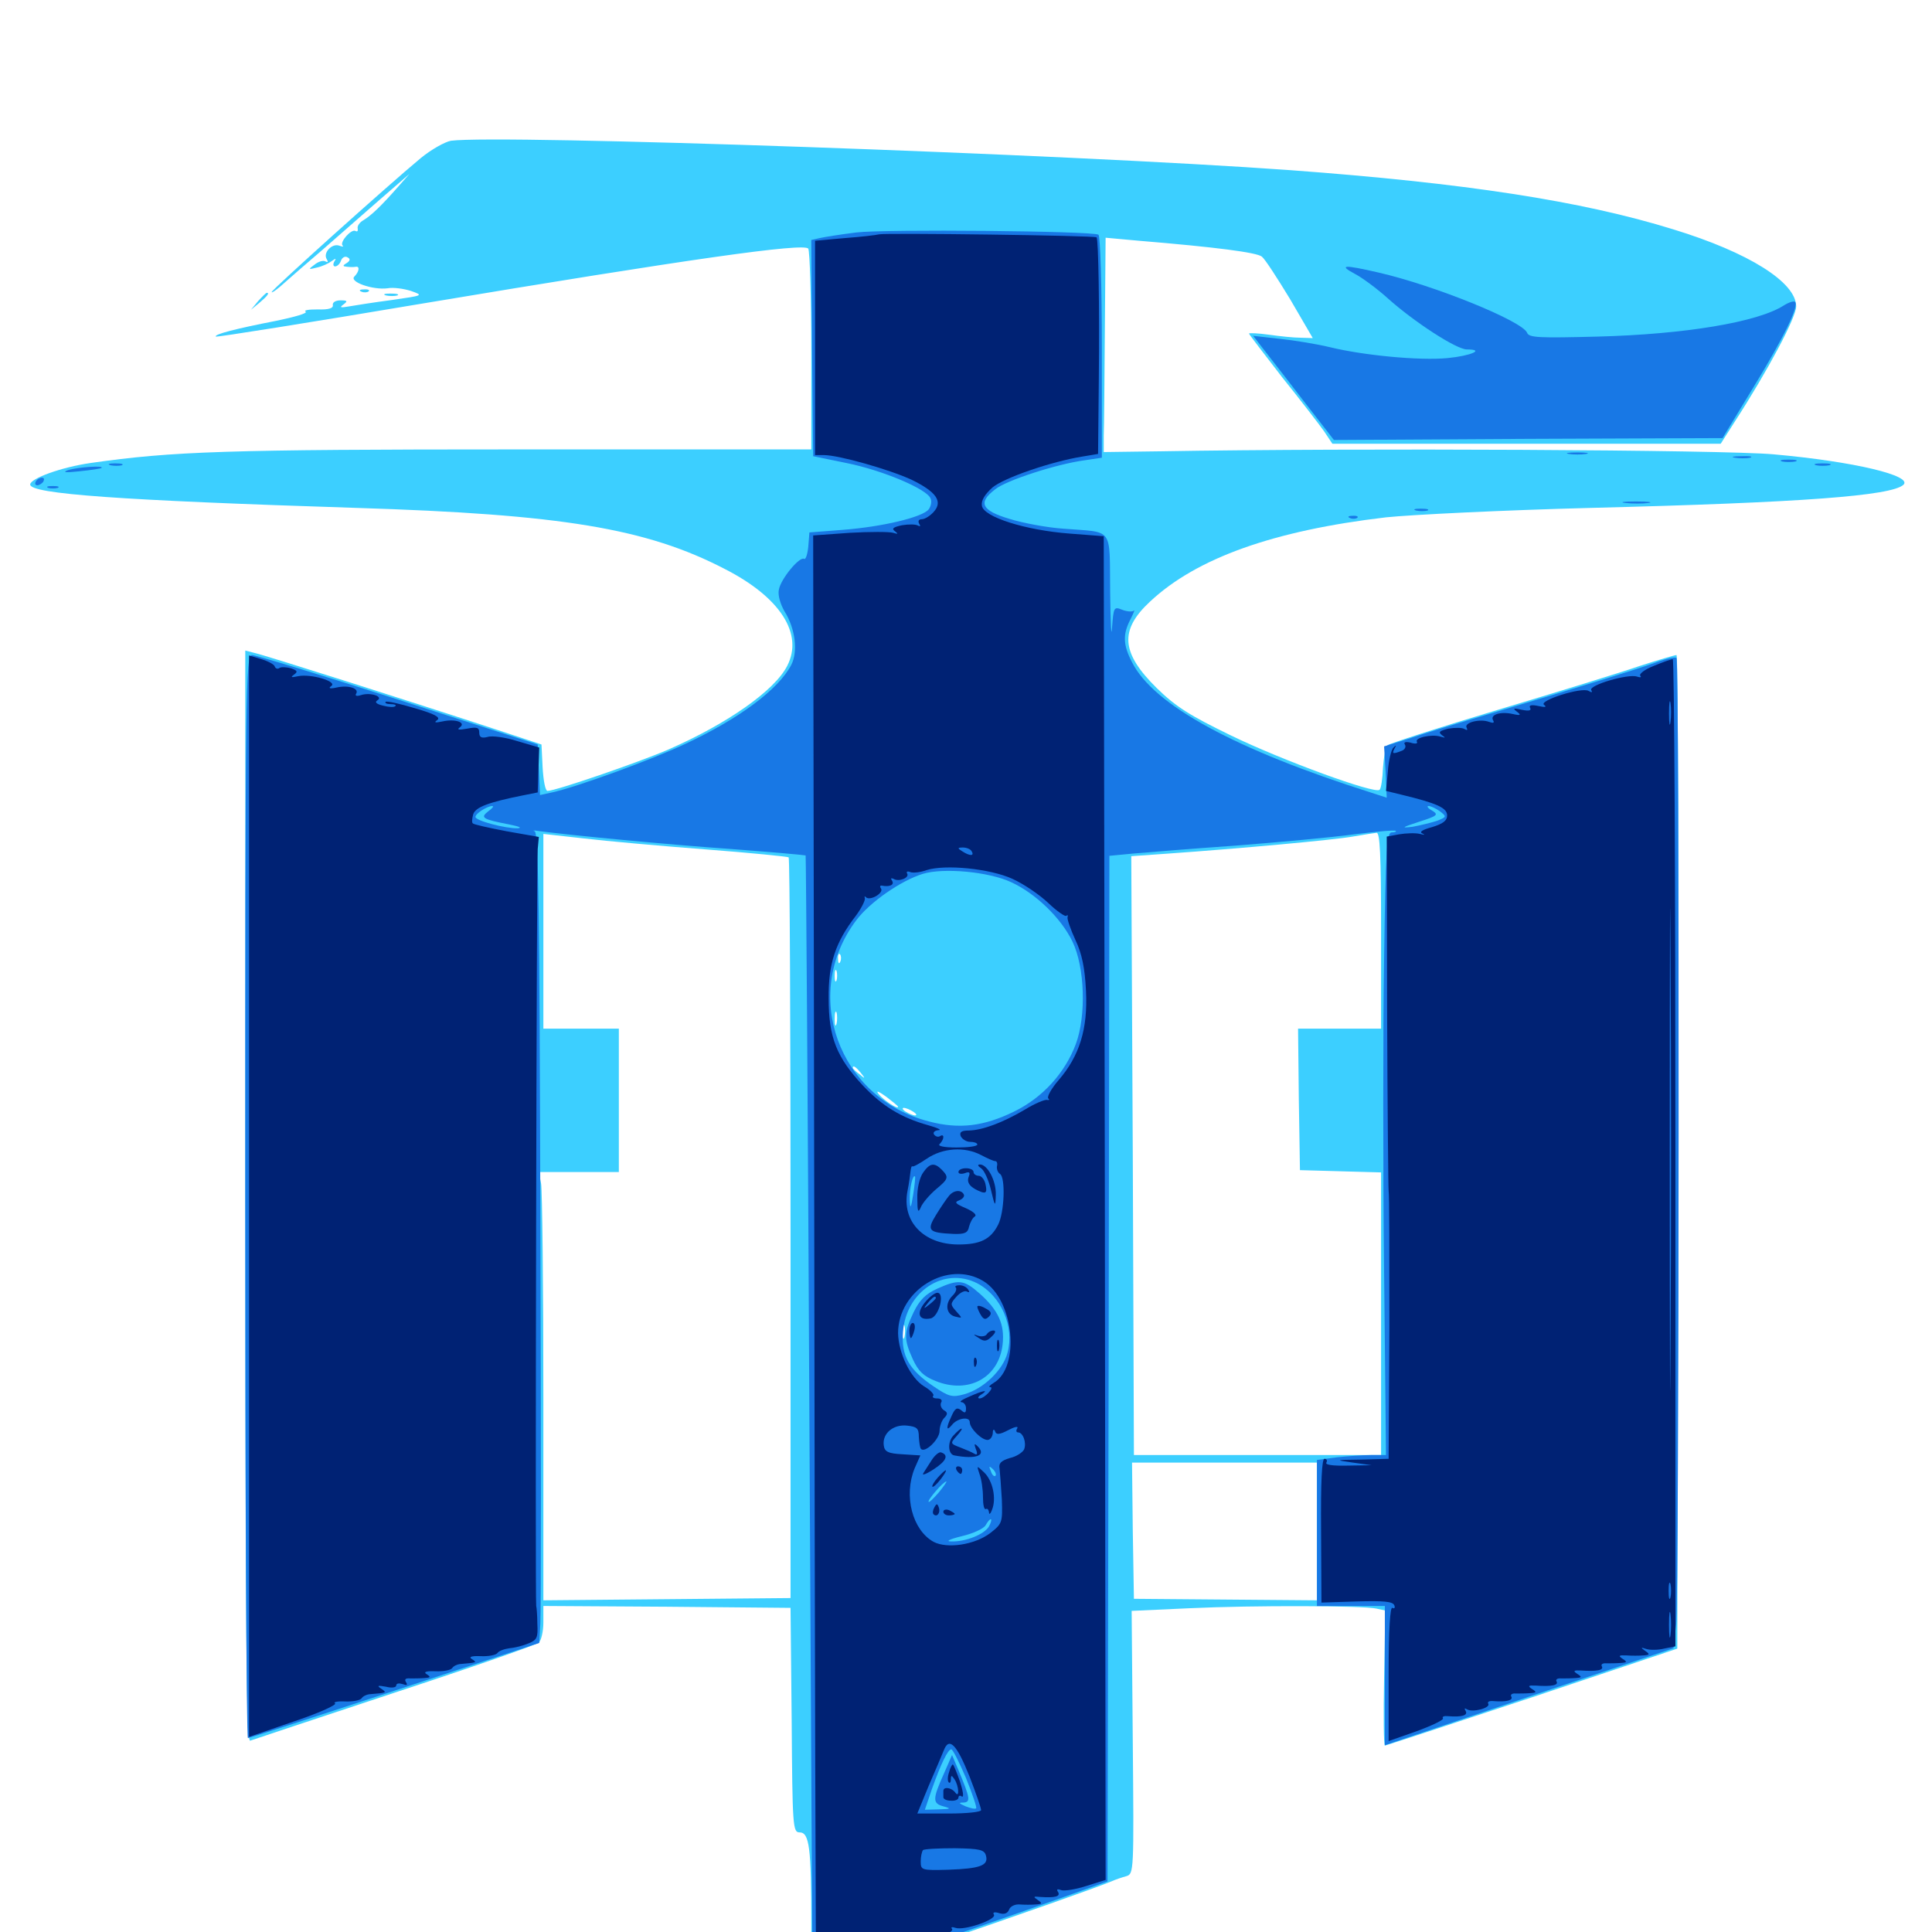 <svg xmlns="http://www.w3.org/2000/svg" viewBox="0 -1000 1000 1000">
	<path fill="#3ccfff" d="M233.398 -927.148C230.273 -926.562 223.242 -922.656 217.773 -918.164C200.586 -903.906 140.625 -850 140.625 -848.828C140.625 -848.242 142.578 -849.609 145.117 -851.758C147.461 -853.906 152.539 -858.203 156.25 -861.523C159.961 -864.648 171.484 -874.609 181.641 -883.594C191.797 -892.578 202.93 -902.148 206.055 -904.883L211.914 -909.961L206.055 -903.32C197.461 -893.555 192.383 -888.672 188.281 -886.133C186.133 -884.961 184.766 -883.008 185.156 -881.641C185.352 -880.469 184.961 -879.883 183.984 -880.469C181.836 -881.641 175.586 -874.609 177.344 -872.852C178.125 -872.266 177.148 -872.266 175.586 -872.852C171.875 -874.219 166.992 -869.141 169.141 -865.82C169.922 -864.453 169.727 -864.062 168.555 -864.648C167.383 -865.43 164.844 -864.648 162.891 -863.086C159.375 -860.547 159.57 -860.352 164.062 -861.523C166.797 -862.109 170.117 -863.672 171.68 -864.844C173.828 -866.406 174.219 -866.406 173.047 -864.648C172.266 -863.281 172.461 -862.109 173.438 -862.109C174.609 -862.109 175.977 -863.477 176.562 -865.234C177.148 -866.797 178.711 -867.578 179.883 -866.797C181.445 -866.016 181.25 -865.039 179.492 -863.867C177.148 -862.5 177.344 -862.109 179.688 -861.914C181.25 -861.719 183.203 -861.719 184.18 -861.914C186.328 -862.305 185.938 -859.375 183.398 -856.836C180.664 -854.102 192.969 -849.805 200.586 -850.781C203.516 -851.367 208.984 -850.586 212.695 -849.414C219.336 -847.07 219.141 -847.07 202.93 -844.727C193.945 -843.555 183.984 -841.992 180.664 -841.406C176.172 -840.625 175.586 -840.82 177.734 -842.383C180.078 -844.141 179.883 -844.531 176.172 -844.531C173.828 -844.531 172.07 -843.555 172.266 -842.188C172.656 -840.43 170.117 -839.648 164.453 -839.844C159.766 -839.844 157.031 -839.453 158.203 -838.672C159.375 -837.891 152.539 -835.938 143.164 -833.984C122.07 -829.883 110.742 -826.953 111.719 -825.781C112.109 -825.391 159.961 -833.008 217.969 -842.773C357.031 -866.016 416.406 -874.414 418.359 -871.289C419.141 -869.922 419.922 -846.094 419.922 -818.164V-767.383H267.188C117.188 -767.383 89.258 -766.406 46.875 -760.352C31.836 -758.203 15.625 -752.344 15.625 -749.219C15.625 -744.336 62.109 -741.016 184.57 -737.109C290.43 -733.789 334.57 -726.562 375.195 -705.469C403.906 -690.82 416.016 -671.875 407.422 -655.273C400.781 -642.383 376.367 -625.391 346.094 -612.109C330.273 -605.273 287.5 -590.625 283.398 -590.625C282.227 -590.625 281.25 -596.094 280.859 -602.734L280.273 -614.648L257.812 -622.07C213.281 -636.719 137.5 -660.742 132.227 -661.914L126.953 -663.281V-380.664C126.953 -155.273 127.539 -98.242 129.492 -99.023C130.664 -99.414 164.453 -110.742 204.102 -123.828C243.945 -136.914 277.539 -148.633 278.906 -149.805C280.078 -150.781 281.25 -155.469 281.25 -160.156V-168.75L345.312 -168.359L409.18 -167.773L409.766 -109.766C410.156 -54.492 410.352 -51.562 413.867 -51.562C418.945 -51.562 419.922 -43.555 419.922 -4.492V27.93L478.125 8.008C532.422 -10.547 566.016 -22.461 575.195 -26.172C577.344 -27.148 580.859 -28.32 583.008 -28.906C586.914 -30.078 586.914 -31.445 586.328 -98.242L585.742 -166.211L615.625 -167.578C649.023 -169.141 705.664 -168.945 712.5 -167.383L716.992 -166.406L716.406 -131.445C716.016 -112.109 716.211 -96.484 716.797 -96.484C717.383 -96.484 751.562 -107.812 792.969 -121.484L868.164 -146.68L868.75 -403.711C868.945 -545.312 868.555 -660.938 867.773 -660.938C866.797 -660.938 858.398 -658.398 848.633 -655.273C839.062 -651.953 806.055 -641.797 775.391 -632.617C744.727 -623.438 718.945 -615.039 718.164 -614.258C717.188 -613.281 716.211 -608.008 715.82 -602.539C715.625 -597.07 714.844 -591.797 714.062 -591.211C711.719 -588.867 663.672 -606.445 637.109 -619.336C615.82 -629.688 608.594 -634.18 598.633 -643.945C580.273 -662.109 579.297 -673.828 595.312 -688.672C619.336 -711.133 659.18 -725.391 717.383 -732.227C730.469 -733.594 778.125 -735.938 823.242 -737.109C932.812 -739.844 978.711 -743.359 985.156 -749.023C990.43 -753.711 959.766 -761.133 917.969 -764.844C892.188 -767.188 702.344 -768.164 600.586 -766.406L571.289 -766.016V-774.414C571.484 -779.102 571.68 -804.102 571.875 -829.883L572.266 -876.953L589.453 -875.391C629.492 -872.07 650.391 -869.336 653.125 -867.188C654.688 -866.016 661.133 -856.055 667.773 -845.117L679.492 -825L673.242 -825.195C669.727 -825.195 662.305 -825.977 656.836 -826.758C651.172 -827.539 646.484 -827.734 646.484 -827.344C646.484 -826.953 654.297 -816.797 663.672 -804.688C673.242 -792.773 683.008 -780.078 685.352 -776.758L689.648 -770.312H790.234H890.625L897.852 -781.641C915.039 -808.203 929.688 -835.742 929.688 -841.406C929.688 -853.906 905.078 -869.336 866.211 -881.25C818.359 -896.094 757.812 -905.273 667.969 -911.914C551.758 -920.312 258.789 -930.469 233.398 -927.148ZM440.039 -880.273C442.383 -880.664 440.43 -881.055 435.547 -881.055C430.664 -881.055 428.711 -880.664 431.25 -880.273C433.594 -879.883 437.5 -879.883 440.039 -880.273ZM424.414 -878.32C425.586 -878.906 424.609 -879.297 421.875 -879.297C419.141 -879.297 418.164 -878.906 419.531 -878.32C420.703 -877.93 423.047 -877.93 424.414 -878.32ZM411.719 -876.367C413.477 -876.953 411.523 -877.344 407.227 -877.148C402.93 -877.148 401.367 -876.758 403.906 -876.367C406.25 -875.977 409.766 -875.977 411.719 -876.367ZM390.039 -874.609C390.82 -875.195 389.648 -875.781 387.5 -875.586C385.352 -875.586 384.766 -875 386.328 -874.414C387.695 -873.828 389.453 -874.023 390.039 -874.609ZM299.414 -860.742C300.586 -861.328 299.219 -861.719 295.898 -861.719C292.773 -861.719 291.602 -861.328 293.555 -860.742C295.312 -860.352 298.047 -860.352 299.414 -860.742ZM287.695 -858.789C288.867 -859.375 287.5 -859.766 284.18 -859.766C281.055 -859.766 279.883 -859.375 281.836 -858.789C283.594 -858.398 286.328 -858.398 287.695 -858.789ZM239.453 -850.781C242.188 -851.367 241.797 -851.758 237.695 -852.734C233.984 -853.32 232.812 -853.125 233.984 -851.953C235.156 -850.781 237.5 -850.391 239.453 -850.781ZM365.234 -560.352C388.281 -558.594 407.617 -556.641 408.203 -556.25C408.789 -555.664 409.18 -469.141 409.18 -363.867V-172.852L345.117 -172.266L281.25 -171.68V-276.367C281.25 -333.984 280.664 -383.984 280.078 -387.305L278.906 -393.359H299.609H320.312V-430.469V-467.578H300.781H281.25V-517.969V-568.359L302.344 -566.016C313.867 -564.648 342.188 -562.109 365.234 -560.352ZM714.844 -518.359V-467.578H693.359H671.875L672.266 -431.055L672.852 -394.336L693.945 -393.75L714.844 -393.164V-320.117V-246.875H650.977H586.914L586.328 -401.953L585.547 -556.836L604.883 -558.203C641.016 -560.742 690.43 -565.234 700.195 -566.992C705.664 -567.969 711.133 -568.75 712.5 -568.945C714.258 -569.141 714.844 -557.812 714.844 -518.359ZM485.742 -546.484C486.523 -547.07 485.352 -547.656 483.203 -547.461C481.055 -547.461 480.469 -546.875 482.031 -546.289C483.398 -545.703 485.156 -545.898 485.742 -546.484ZM510.352 -546.289C511.523 -546.875 510.547 -547.266 507.812 -547.266C505.078 -547.266 504.102 -546.875 505.469 -546.289C506.641 -545.898 508.984 -545.898 510.352 -546.289ZM434.961 -502.344C434.375 -500.781 433.789 -501.367 433.789 -503.516C433.594 -505.664 434.18 -506.836 434.766 -506.055C435.352 -505.469 435.547 -503.711 434.961 -502.344ZM433.008 -492.578C432.422 -491.211 432.031 -492.188 432.031 -494.922C432.031 -497.656 432.422 -498.633 433.008 -497.461C433.398 -496.094 433.398 -493.75 433.008 -492.578ZM433.008 -470.117C432.422 -468.164 432.031 -469.336 432.031 -472.461C432.031 -475.781 432.422 -477.148 433.008 -475.977C433.398 -474.609 433.398 -471.875 433.008 -470.117ZM445.508 -444.727C448.047 -441.602 447.852 -441.406 444.922 -443.945C442.969 -445.312 441.406 -446.875 441.406 -447.266C441.406 -448.828 442.969 -447.852 445.508 -444.727ZM464.844 -427.148C464.844 -425.586 457.422 -430.469 454.883 -433.594C453.125 -435.742 454.492 -435.352 458.594 -432.422C461.914 -429.883 464.844 -427.539 464.844 -427.148ZM472.656 -424.609C474.219 -423.633 474.805 -422.656 473.633 -422.656C472.656 -422.656 470.312 -423.633 468.75 -424.609C467.188 -425.586 466.797 -426.562 467.773 -426.562C468.945 -426.562 471.094 -425.586 472.656 -424.609ZM490.82 -419.336C491.992 -419.922 491.016 -420.312 488.281 -420.312C485.547 -420.312 484.57 -419.922 485.938 -419.336C487.109 -418.945 489.453 -418.945 490.82 -419.336ZM468.164 -308.008C467.578 -306.055 467.188 -307.227 467.188 -310.352C467.188 -313.672 467.578 -315.039 468.164 -313.867C468.555 -312.5 468.555 -309.766 468.164 -308.008ZM681.641 -207.422V-171.68L634.375 -172.07L586.914 -172.461L586.328 -207.617L585.938 -242.969H633.789H681.641ZM187.109 -849.023C185.547 -849.609 186.133 -850.195 188.281 -850.195C190.43 -850.391 191.602 -849.805 190.82 -849.219C190.234 -848.633 188.477 -848.438 187.109 -849.023ZM133.594 -844.141L129.883 -839.648L134.375 -843.359C138.477 -846.875 139.648 -848.438 138.086 -848.438C137.695 -848.438 135.742 -846.484 133.594 -844.141ZM199.805 -847.07C197.852 -847.656 199.023 -848.047 202.148 -848.047C205.469 -848.047 206.836 -847.656 205.664 -847.07C204.297 -846.68 201.562 -846.68 199.805 -847.07Z"/>
	<path fill="#1878e5" d="M443.359 -879.688C435.352 -878.711 426.758 -877.344 424.219 -876.758L419.922 -875.781L420.312 -819.727L420.898 -763.867L438.086 -760.352C456.641 -756.641 479.883 -746.875 481.641 -741.992C482.422 -740.43 481.836 -737.891 480.664 -736.328C477.344 -732.227 456.641 -727.344 436.523 -725.781L418.945 -724.414L418.359 -716.992C417.969 -713.086 416.992 -710.156 416.211 -710.742C413.867 -712.109 404.102 -700.391 403.125 -694.727C402.539 -691.992 403.906 -687.305 406.055 -683.594C411.719 -674.609 413.086 -662.695 409.57 -655.859C402.93 -643.164 382.812 -628.125 354.883 -615.039C337.5 -606.836 298.438 -592.578 285.742 -589.844L279.492 -588.477L278.906 -601.562L278.32 -614.648L206.055 -637.891C166.406 -650.586 132.227 -660.938 130.469 -660.938C127.148 -660.938 126.953 -646.289 126.953 -380.664C126.953 -226.562 127.539 -100.391 128.32 -100.391C129.102 -100.391 163.477 -111.523 204.492 -125L279.102 -149.609L279.688 -159.766C280.078 -165.234 280.078 -259.57 279.688 -369.336C279.297 -525.977 278.711 -568.945 276.758 -569.727C275.586 -570.117 276.172 -570.312 278.32 -569.922C294.141 -567.773 347.266 -562.695 378.516 -560.547C399.219 -558.984 416.602 -557.422 416.992 -557.227C417.188 -556.836 418.164 -425.586 418.945 -265.43C419.727 -105.273 420.508 25.781 420.703 26.172C421.289 26.562 501.758 -0.781 550.781 -18.164L573.242 -26.172L573.828 -291.602L574.219 -557.031L586.523 -558.203C593.164 -558.789 616.992 -560.742 639.453 -562.305C661.914 -564.062 689.648 -566.602 700.977 -568.164C712.305 -569.531 722.07 -570.508 722.461 -569.922C722.852 -569.531 721.875 -569.141 720.312 -569.141C717.773 -569.141 717.188 -560.547 716.406 -503.32C715.82 -466.992 715.82 -394.531 716.406 -342.188L717.383 -246.875H709.766C705.664 -246.875 697.461 -246.289 691.992 -245.703L681.641 -244.336V-206.641V-168.75H699.219H716.797V-132.812V-96.68L791.602 -121.875L866.211 -146.875L867.578 -159.18C869.141 -172.266 869.336 -657.031 867.773 -659.375C867.383 -660.156 862.5 -659.18 856.836 -657.031C846.484 -653.32 824.414 -646.484 771.484 -630.664C754.883 -625.781 735.742 -619.922 728.906 -617.578L716.406 -613.672L717.188 -600.391L717.773 -587.109L709.961 -589.648C639.648 -611.914 597.07 -634.961 585.938 -657.227C581.25 -666.211 581.055 -671.68 585.156 -679.492C586.719 -682.617 587.5 -684.57 586.914 -683.984C586.133 -683.203 583.398 -683.398 580.859 -684.375C576.562 -686.133 576.367 -685.742 575.586 -675C575.195 -668.945 574.805 -677.344 574.609 -693.555C574.219 -727.93 576.758 -724.219 550.195 -726.367C541.797 -726.953 529.297 -729.297 522.461 -731.445C508.008 -735.742 506.055 -739.844 515.039 -746.68C520.703 -751.367 546.875 -759.766 561.133 -761.719L570.312 -763.086V-820.312C570.312 -851.758 569.531 -877.93 568.555 -878.516C565.43 -880.469 458.008 -881.445 443.359 -879.688ZM735.742 -583.594C736.523 -584.18 735.352 -584.766 733.203 -584.57C731.055 -584.57 730.469 -583.984 732.031 -583.398C733.398 -582.812 735.156 -583.008 735.742 -583.594ZM252.734 -580.078C248.438 -576.758 249.609 -575.977 263.672 -573.242C268.555 -572.266 270.508 -571.484 267.969 -571.289C261.719 -571.094 246.094 -575.195 246.094 -577.148C246.094 -578.906 251.953 -582.617 254.688 -582.812C255.859 -582.812 254.883 -581.641 252.734 -580.078ZM745.312 -580.078C748.828 -577.344 748.828 -577.148 743.945 -575.195C741.016 -574.219 735.352 -572.852 731.25 -572.07C725 -571.289 725.391 -571.68 734.375 -574.609C744.141 -577.734 744.727 -578.32 741.211 -580.469C739.062 -581.641 738.281 -582.812 739.453 -582.812C740.43 -582.812 743.164 -581.641 745.312 -580.078ZM523.438 -543.359C536.133 -537.5 549.219 -524.805 555.078 -512.695C561.523 -499.414 562.305 -474.219 556.836 -459.57C551.172 -444.531 539.648 -431.836 524.805 -424.609C509.18 -416.992 496.484 -415.43 480.859 -419.531C433.984 -431.445 414.453 -485.352 443.164 -523.633C450.195 -533.008 466.211 -544.141 477.539 -547.656C488.281 -550.977 511.719 -548.828 523.438 -543.359ZM472.656 -381.641C471.484 -374.414 471.094 -373.828 470.898 -379.102C470.703 -384.766 472.461 -392.383 473.633 -391.016C473.828 -390.625 473.438 -386.523 472.656 -381.641ZM505.859 -335.742C518.164 -329.297 525.195 -313.281 521.484 -299.805C519.141 -290.82 508.984 -281.055 499.023 -278.32C492.773 -276.562 491.016 -277.148 483.203 -282.422C470.508 -291.016 466.406 -298.242 467.383 -310.547C468.945 -331.641 488.672 -344.531 505.859 -335.742ZM515.234 -236.133C514.648 -235.547 513.477 -236.523 512.891 -238.477C511.719 -241.211 511.914 -241.406 513.867 -239.648C515.234 -238.281 515.82 -236.719 515.234 -236.133ZM485.938 -227.539C483.398 -224.609 481.055 -222.266 480.664 -222.656C479.883 -223.438 488.281 -233.203 489.844 -233.203C490.234 -233.203 488.477 -230.664 485.938 -227.539ZM511.914 -209.961C509.57 -205.859 500 -201.953 492.383 -202.148C489.258 -202.148 491.406 -203.32 497.852 -204.883C503.711 -206.25 509.18 -208.789 510.156 -210.547C512.695 -215.039 514.258 -214.453 511.914 -209.961ZM500 -79.688C503.32 -71.484 505.664 -64.453 505.273 -64.062C504.883 -63.477 502.344 -64.062 499.805 -65.039C496.289 -66.602 495.898 -66.992 498.633 -66.992C502.539 -67.188 502.148 -69.336 496.094 -83.789L492.773 -91.602L488.672 -82.227C482.617 -68.75 482.617 -66.602 488.281 -65.039C492.578 -63.867 492.188 -63.672 485.938 -63.477L478.711 -63.281L482.227 -73.633C487.109 -87.305 490.625 -94.531 492.383 -94.531C493.164 -94.531 496.484 -87.891 500 -79.688ZM485.156 -333.008C479.102 -330.273 475.977 -327.148 472.852 -320.703C467.773 -310.156 467.773 -306.836 472.461 -296.484C475.391 -290.234 477.93 -287.695 484.375 -285.156C501.367 -278.32 516.992 -286.914 518.945 -304.102C520.117 -314.453 516.797 -321.875 506.836 -330.664C498.828 -337.695 496.094 -337.891 485.156 -333.008ZM701.367 -858.203C705.078 -856.25 712.5 -850.781 717.969 -845.898C731.836 -833.398 753.906 -819.141 759.18 -819.141C768.945 -819.141 761.328 -815.82 749.219 -814.648C734.766 -813.281 705.859 -816.016 688.281 -820.312C681.836 -821.875 670.117 -823.828 662.5 -824.609L648.633 -826.172L651.953 -821.875C653.711 -819.531 663.281 -807.422 672.852 -794.922L690.43 -772.266L791.016 -772.852L891.602 -773.242L907.617 -799.609C923.438 -825.586 931.25 -841.602 929.102 -843.75C928.516 -844.336 925.977 -843.555 923.438 -841.992C909.961 -833.203 871.875 -826.953 826.953 -825.781C796.68 -825 791.406 -825.195 790.43 -827.734C788.086 -833.789 742.383 -852.344 713.281 -858.984C695.508 -863.086 692.578 -862.891 701.367 -858.203ZM812.109 -765.039C809.57 -765.43 811.523 -765.82 816.406 -765.82C821.289 -765.82 823.242 -765.43 820.898 -765.039C818.359 -764.648 814.453 -764.648 812.109 -765.039ZM898.047 -763.086C895.508 -763.477 897.07 -763.867 901.367 -763.867C905.664 -764.062 907.617 -763.672 905.859 -763.086C903.906 -762.695 900.391 -762.695 898.047 -763.086ZM922.461 -761.133C920.508 -761.719 922.07 -762.109 925.781 -762.109C929.492 -762.109 931.055 -761.719 929.297 -761.133C927.344 -760.742 924.219 -760.742 922.461 -761.133ZM57.227 -759.18C55.273 -759.766 56.445 -760.156 59.57 -760.156C62.891 -760.156 64.258 -759.766 63.086 -759.18C61.719 -758.789 58.984 -758.789 57.227 -759.18ZM940.039 -759.18C938.086 -759.766 939.648 -760.156 943.359 -760.156C947.07 -760.156 948.633 -759.766 946.875 -759.18C944.922 -758.789 941.797 -758.789 940.039 -759.18ZM35.156 -756.641C40.039 -758.203 54.102 -759.18 52.539 -757.812C52.148 -757.422 46.875 -756.641 41.016 -756.055C33.984 -755.273 32.031 -755.469 35.156 -756.641ZM18.555 -750.781C17.969 -749.805 18.164 -748.828 19.336 -748.828C20.312 -748.828 21.875 -749.805 22.461 -750.781C23.047 -751.953 22.852 -752.734 21.68 -752.734C20.703 -752.734 19.141 -751.953 18.555 -750.781ZM25 -747.461C23.633 -748.047 24.609 -748.438 27.344 -748.438C30.078 -748.438 31.055 -748.047 29.883 -747.461C28.516 -747.07 26.172 -747.07 25 -747.461ZM841.406 -739.648C837.891 -740.039 840.234 -740.43 846.68 -740.43C853.125 -740.43 856.055 -740.039 853.125 -739.648C850.195 -739.258 844.922 -739.258 841.406 -739.648ZM733.008 -735.742C731.055 -736.328 732.227 -736.719 735.352 -736.719C738.672 -736.719 740.039 -736.328 738.867 -735.742C737.5 -735.352 734.766 -735.352 733.008 -735.742ZM698.828 -731.836C697.266 -732.422 697.852 -733.008 700 -733.008C702.148 -733.203 703.32 -732.617 702.539 -732.031C701.953 -731.445 700.195 -731.25 698.828 -731.836Z"/>
	<path fill="#002274" d="M455.078 -878.711C453.516 -878.32 445.312 -877.344 437.109 -876.758L421.875 -875.391V-819.922V-764.453H426.367C434.18 -764.453 460.156 -757.031 471.68 -751.758C484.57 -745.508 488.281 -740.43 483.203 -734.961C481.445 -733.008 478.711 -731.25 477.148 -731.25C475.586 -731.25 475 -730.273 475.781 -728.906C476.562 -727.734 476.367 -727.344 475.195 -727.93C474.023 -728.711 470.312 -728.711 466.797 -728.125C462.305 -727.148 461.328 -726.367 463.281 -725C465.039 -723.633 464.844 -723.438 462.305 -724.219C460.352 -724.805 450.195 -724.805 439.844 -724.219L420.898 -722.852L421.484 -349.805C421.68 -144.531 422.266 23.633 422.461 24.023C422.852 24.219 429.297 22.461 436.719 20.117C444.141 17.578 448.828 15.039 447.461 14.648C445.898 14.062 448.047 13.672 451.953 13.672C456.055 13.672 459.766 12.891 460.547 11.719C461.328 10.742 463.086 9.961 464.453 9.766C472.07 9.18 472.852 8.789 471.484 6.641C470.703 5.469 470.898 5.078 472.07 5.664C475 7.422 494.727 0.391 492.773 -1.562C491.992 -2.539 492.773 -2.734 494.531 -2.148C499.023 -0.586 516.016 -6.445 514.453 -8.984C513.672 -10.156 514.648 -10.547 517.188 -9.766C519.727 -8.984 521.484 -9.57 522.266 -11.523C522.852 -13.281 525.391 -14.453 527.734 -14.258C530.273 -14.062 533.984 -14.062 536.133 -14.258C539.453 -14.453 539.648 -14.844 537.109 -16.602C534.766 -18.164 534.766 -18.555 538.086 -18.164C546.094 -17.578 549.023 -18.359 547.656 -20.703C546.68 -22.07 547.266 -22.461 549.219 -21.68C550.977 -21.094 556.836 -22.07 562.305 -23.828L572.266 -26.953L571.875 -374.609L571.289 -722.461L553.516 -723.828C530.664 -725.586 508.984 -732.422 508.203 -738.281C507.812 -741.016 509.766 -744.141 513.672 -747.656C519.727 -752.734 544.336 -761.133 560.156 -763.672L568.359 -765.039L568.75 -804.297C569.141 -840.82 568.555 -876.172 567.578 -877.148C566.797 -878.125 458.008 -879.492 455.078 -878.711ZM507.422 -876.367C515.625 -876.562 508.398 -876.953 491.211 -876.953C474.023 -876.953 467.188 -876.562 476.172 -876.367C485.156 -875.977 499.219 -875.977 507.422 -876.367ZM429.102 -872.656C429.883 -873.242 428.711 -873.828 426.562 -873.633C424.414 -873.633 423.828 -873.047 425.391 -872.461C426.758 -871.875 428.516 -872.07 429.102 -872.656ZM429.102 -720.312C429.883 -720.898 428.711 -721.484 426.562 -721.289C424.414 -721.289 423.828 -720.703 425.391 -720.117C426.758 -719.531 428.516 -719.727 429.102 -720.312ZM502.93 -559.375C504.492 -556.836 501.953 -556.836 498.047 -559.375C495.508 -560.938 495.508 -561.328 498.438 -561.328C500.195 -561.328 502.344 -560.547 502.93 -559.375ZM524.023 -545.117C529.688 -542.578 538.086 -536.914 542.578 -532.617C547.07 -528.32 551.367 -525.391 551.953 -525.977C552.539 -526.562 552.93 -526.367 552.539 -525.195C552.344 -524.219 554.102 -518.945 556.641 -513.477C559.961 -506.445 561.523 -499.219 562.109 -487.109C563.086 -467.383 558.789 -453.516 547.852 -440.82C544.141 -436.523 541.797 -432.227 542.578 -431.445C543.359 -430.859 543.164 -430.469 541.992 -430.664C541.016 -431.055 535.742 -428.906 530.664 -425.781C519.141 -418.945 508.594 -415.039 501.562 -414.844C497.656 -414.844 496.484 -414.062 497.266 -411.914C498.047 -410.352 500.195 -408.984 502.148 -408.984C504.102 -408.984 505.859 -408.398 505.859 -407.617C505.859 -406.641 500.977 -406.055 495.117 -406.055C488.477 -406.055 485.156 -406.836 486.328 -407.812C488.867 -410.352 488.867 -413.477 486.523 -411.914C485.547 -411.328 484.18 -411.719 483.398 -412.891C482.812 -413.867 483.789 -414.844 485.742 -415.039C487.695 -415.039 485.352 -416.211 480.469 -417.578C466.406 -421.484 456.641 -427.539 446.68 -438.086C433.008 -452.734 428.906 -463.086 428.906 -483.203C428.711 -501.172 432.422 -512.305 442.969 -525.977C445.898 -529.883 447.852 -533.984 447.656 -534.961C447.266 -536.133 447.656 -536.328 448.242 -535.547C450.391 -533.594 457.422 -537.695 456.055 -540.039C455.273 -541.016 455.469 -541.797 456.445 -541.602C460.547 -540.82 463.086 -541.992 461.719 -544.141C460.938 -545.312 461.133 -545.703 462.5 -545.117C465.234 -543.359 470.898 -545.703 469.531 -547.852C468.945 -548.828 469.727 -549.219 471.094 -548.633C472.461 -548.047 476.367 -548.438 479.492 -549.609C489.258 -552.734 512.5 -550.391 524.023 -545.117ZM507.812 -402.148C511.133 -400.391 514.258 -399.023 515.039 -399.023C516.016 -399.023 516.406 -397.852 516.016 -396.289C515.82 -394.922 516.406 -393.164 517.578 -392.383C520.508 -390.625 519.922 -372.461 516.602 -366.016C512.695 -358.398 507.227 -355.859 496.094 -355.859C478.125 -355.859 466.602 -367.773 469.727 -383.594C470.508 -387.305 471.094 -391.992 471.289 -393.75C471.484 -395.508 471.875 -396.68 472.266 -396.289C472.656 -395.898 476.172 -397.852 479.883 -400.391C488.086 -405.859 499.219 -406.641 507.812 -402.148ZM508.984 -336.914C524.805 -327.344 528.32 -292.383 514.258 -284.18C512.305 -283.008 511.523 -282.031 512.5 -282.031C515.039 -282.031 509.57 -276.172 507.031 -276.172C505.859 -276.172 506.25 -277.148 507.812 -278.125C512.109 -280.859 509.18 -280.469 501.758 -277.148C498.047 -275.586 496.289 -274.414 497.656 -274.219C498.828 -274.219 500 -272.852 500 -271.094C500 -268.555 499.414 -268.359 497.461 -270.117C495.312 -271.68 494.336 -271.094 492.578 -267.188C489.648 -260.938 489.648 -258.789 492.773 -262.5C495.508 -266.016 501.953 -266.992 501.953 -263.867C501.953 -260.742 508.008 -254.688 511.133 -254.688C512.5 -254.688 513.672 -256.25 513.867 -258.203C513.867 -260.156 514.453 -260.547 515.039 -259.18C515.625 -257.227 517.383 -257.422 521.875 -259.766C525.195 -261.523 527.148 -261.914 526.562 -260.742C525.781 -259.57 525.977 -258.594 526.953 -258.594C529.492 -258.594 531.445 -253.32 530.078 -249.805C529.297 -248.242 526.172 -246.094 522.656 -245.312C518.164 -243.945 516.797 -242.578 517.383 -239.844C517.578 -237.891 518.164 -230.664 518.555 -223.828C518.945 -211.914 518.75 -211.328 512.5 -206.445C504.492 -200.391 490.234 -198.242 483.203 -201.953C472.266 -208.008 467.578 -225.781 473.438 -240.039L476.367 -246.68L467.188 -247.266C459.57 -247.656 457.812 -248.633 457.422 -251.953C456.641 -258.008 462.305 -262.891 469.531 -262.109C474.609 -261.523 475.586 -260.742 475.586 -256.25C475.781 -253.32 476.172 -250.391 476.758 -250C478.906 -247.852 486.328 -255.078 486.328 -259.375C486.328 -261.719 487.5 -264.844 488.672 -266.016C490.625 -267.969 490.625 -268.945 488.477 -270.117C487.109 -271.094 486.523 -272.852 487.109 -274.023C487.891 -275.195 487.109 -276.172 485.156 -276.172C483.203 -276.172 482.422 -276.758 483.008 -277.539C483.789 -278.125 481.641 -280.469 478.32 -282.422C471.289 -286.719 465.039 -299.609 464.844 -309.961C464.844 -332.227 490.625 -348.047 508.984 -336.914ZM501.758 -80.664C505.078 -72.07 507.812 -64.258 507.812 -63.086C507.812 -62.109 500.391 -61.328 491.406 -61.328H474.805L480.664 -75.586C483.984 -83.203 487.5 -91.602 488.477 -93.945C491.211 -101.172 495.117 -97.266 501.758 -80.664ZM510.352 -39.453C511.719 -34.375 507.227 -32.812 490.82 -32.227C476.953 -31.836 476.562 -32.031 476.562 -36.523C476.562 -39.062 477.148 -41.602 477.734 -42.383C478.32 -42.969 485.742 -43.359 494.141 -43.359C507.227 -43.164 509.57 -42.578 510.352 -39.453ZM559.18 -24.805C560.352 -25.391 559.375 -25.781 556.641 -25.781C553.906 -25.781 552.93 -25.391 554.297 -24.805C555.469 -24.414 557.812 -24.414 559.18 -24.805ZM477.734 -392.969C475.977 -390.43 474.609 -384.766 474.805 -379.688C474.805 -373.047 475.195 -371.875 476.562 -375C477.344 -377.148 480.859 -381.25 484.18 -384.18C491.016 -389.844 491.211 -390.625 487.5 -394.531C483.594 -398.438 481.25 -398.047 477.734 -392.969ZM507.812 -395.312C509.375 -394.336 511.719 -389.258 512.891 -384.18C515.039 -375.195 515.234 -375 515.43 -381.641C515.625 -388.867 511.133 -397.266 507.227 -397.266C505.859 -397.266 506.055 -396.484 507.812 -395.312ZM496.094 -393.359C496.094 -392.383 497.656 -392.188 499.414 -392.773C501.758 -393.75 502.344 -393.164 501.367 -390.82C500.195 -387.695 502.344 -385.156 508.008 -383.008C510.352 -382.227 510.938 -383.008 510.156 -386.719C509.766 -389.258 508.008 -391.406 506.641 -391.406C505.078 -391.406 503.906 -392.383 503.906 -393.359C503.906 -394.531 502.148 -395.312 500 -395.312C497.852 -395.312 496.094 -394.531 496.094 -393.359ZM491.211 -381.055C490.039 -379.688 487.109 -375.391 484.57 -371.289C479.492 -363.086 480.469 -361.914 493.555 -361.328C499.414 -361.133 500.977 -361.914 501.562 -365.039C502.148 -367.188 503.32 -369.531 504.492 -370.312C505.859 -371.094 503.906 -372.852 500 -374.609C494.531 -376.953 493.75 -377.734 496.484 -378.711C498.438 -379.492 499.414 -380.859 498.828 -381.836C497.461 -384.375 493.555 -383.984 491.211 -381.055ZM494.727 -333.594C495.312 -332.812 494.727 -331.055 493.164 -329.492C488.867 -325.391 489.648 -319.727 494.336 -318.555C498.242 -317.578 498.242 -317.578 494.922 -321.289C491.797 -324.805 491.797 -325.195 495.117 -328.906C497.07 -331.055 499.414 -332.227 500.586 -331.445C501.758 -330.859 501.953 -331.25 501.172 -332.422C500.391 -333.789 498.438 -334.766 496.68 -334.766C494.922 -334.766 493.945 -334.18 494.727 -333.594ZM478.516 -325.586C474.219 -320.117 475.586 -316.406 481.641 -317.578C485.938 -318.359 489.258 -330.859 485.156 -330.859C483.789 -330.859 480.859 -328.516 478.516 -325.586ZM484.375 -328.125C484.375 -327.734 482.812 -326.172 481.055 -324.805C477.93 -322.266 477.734 -322.461 480.273 -325.586C482.812 -328.711 484.375 -329.688 484.375 -328.125ZM505.859 -323.633C505.859 -322.852 506.836 -320.703 507.812 -319.141C509.18 -316.992 510.156 -316.797 511.914 -318.555C513.477 -320.117 513.086 -321.289 509.961 -322.852C507.617 -324.219 505.859 -324.414 505.859 -323.633ZM470.703 -311.328C470.703 -309.18 471.094 -307.422 471.484 -307.422C471.875 -307.422 472.656 -309.18 473.242 -311.328C473.828 -313.477 473.438 -315.234 472.461 -315.234C471.484 -315.234 470.703 -313.477 470.703 -311.328ZM510.742 -309.375C510.156 -308.398 508.203 -308.008 506.25 -308.594C503.516 -309.57 503.516 -309.375 506.641 -307.422C509.375 -305.469 510.742 -305.664 513.281 -308.203C515.234 -309.961 515.625 -311.328 514.258 -311.328C512.891 -311.328 511.523 -310.547 510.742 -309.375ZM516.016 -303.516C516.016 -300.781 516.406 -299.805 516.992 -301.172C517.383 -302.344 517.383 -304.688 516.992 -306.055C516.406 -307.227 516.016 -306.25 516.016 -303.516ZM504.102 -294.531C504.102 -292.383 504.688 -291.797 505.273 -293.359C505.859 -294.727 505.664 -296.484 505.078 -297.07C504.492 -297.852 503.906 -296.68 504.102 -294.531ZM493.359 -256.836C490.43 -253.711 490.625 -247.266 493.945 -246.68C505.273 -244.531 510.742 -246.68 506.055 -251.367C504.297 -253.125 504.102 -252.734 505.078 -250C506.055 -247.656 505.859 -246.68 504.492 -247.461C503.32 -248.242 500 -249.609 497.07 -250.781C491.797 -252.734 491.797 -252.93 495.117 -256.641C497.07 -258.789 498.242 -260.547 497.656 -260.547C497.07 -260.547 495.312 -258.984 493.359 -256.836ZM482.422 -244.531C480.859 -241.992 478.711 -238.867 477.93 -237.5C476.953 -236.133 479.297 -236.914 483.203 -239.453C489.844 -243.75 491.211 -246.875 487.109 -248.242C486.133 -248.633 483.984 -246.875 482.422 -244.531ZM495.117 -239.062C495.703 -238.086 496.68 -237.109 497.266 -237.109C497.656 -237.109 498.047 -238.086 498.047 -239.062C498.047 -240.234 497.07 -241.016 495.898 -241.016C494.922 -241.016 494.531 -240.234 495.117 -239.062ZM507.031 -236.914C508.008 -234.375 508.789 -229.102 508.789 -225C508.789 -221.094 509.375 -218.359 510.352 -218.945C511.133 -219.336 511.719 -218.555 511.914 -217.188C511.914 -215.82 512.695 -216.406 513.477 -218.555C515.82 -224.414 513.867 -233.594 509.375 -237.891C505.469 -241.602 505.469 -241.602 507.031 -236.914ZM485.352 -235.156C483.398 -233.008 482.227 -230.859 482.617 -230.469C483.008 -230.078 484.961 -231.836 486.914 -234.375C491.211 -240.039 490.234 -240.625 485.352 -235.156ZM483.594 -219.727C482.812 -218.359 482.617 -216.797 483.203 -216.211C484.961 -214.453 486.914 -216.992 485.938 -219.727C485.156 -221.875 484.766 -221.875 483.594 -219.727ZM488.281 -217.578C488.281 -218.555 489.648 -218.945 491.211 -218.359C492.773 -217.578 494.141 -216.797 494.141 -216.406C494.141 -216.016 492.773 -215.625 491.211 -215.625C489.648 -215.625 488.281 -216.406 488.281 -217.578ZM491.211 -82.617C490.43 -80.469 490.43 -78.125 491.016 -77.539C491.602 -76.758 492.188 -77.539 492.188 -79.102C492.188 -81.25 492.578 -81.25 494.141 -78.906C496.289 -75.586 496.68 -69.141 494.531 -72.07C492.578 -74.805 488.281 -75.391 488.281 -73.047V-69.727C488.281 -68.75 490.039 -67.969 492.188 -67.969C494.336 -67.773 496.094 -68.555 496.094 -69.531C496.094 -70.508 496.875 -70.898 497.852 -70.117C499.023 -69.531 498.438 -73.047 496.875 -77.93C495.117 -82.812 493.555 -86.719 493.164 -86.719C492.773 -86.719 491.797 -84.961 491.211 -82.617ZM128.906 -380.859V-100.977L152.148 -108.984C165.039 -113.281 174.414 -117.578 173.438 -118.359C172.266 -118.945 174.609 -119.531 178.516 -119.336C182.617 -119.141 186.328 -119.922 187.109 -120.898C187.891 -122.07 189.648 -122.852 191.016 -123.047C200.391 -123.828 200.391 -123.828 197.266 -125.977C194.922 -127.539 195.508 -127.734 199.805 -126.953C202.734 -126.172 205.078 -126.562 205.078 -127.539C205.078 -128.711 206.445 -128.906 208.398 -128.32C210.547 -127.539 211.133 -127.734 210.156 -129.297C209.18 -130.859 209.961 -131.445 212.305 -131.25C214.258 -131.25 217.578 -131.25 219.727 -131.445C222.852 -131.641 223.047 -132.031 220.898 -133.398C218.945 -134.57 220.508 -135.156 225.391 -134.961C229.492 -134.766 233.203 -135.547 233.984 -136.523C234.766 -137.695 236.523 -138.477 237.891 -138.672C246.875 -139.453 247.07 -139.453 244.336 -141.211C242.383 -142.383 243.945 -142.969 248.828 -142.773C252.93 -142.578 256.641 -143.359 257.422 -144.336C258.203 -145.508 260.938 -146.484 263.672 -146.875C266.406 -147.07 270.898 -148.242 273.633 -149.414C277.93 -151.172 278.516 -152.344 278.125 -159.57C278.125 -164.062 277.734 -168.164 277.539 -168.75C276.953 -170.703 277.734 -554.688 278.32 -560.547L278.906 -566.797L262.305 -569.727C253.125 -571.484 245.117 -573.242 244.727 -573.828C244.141 -574.219 244.336 -576.367 244.922 -578.516C246.094 -582.227 252.93 -584.766 270.508 -588.281L278.32 -589.844L278.711 -601.562L279.102 -613.086L267.773 -616.406C261.719 -618.359 254.688 -619.336 252.344 -618.555C249.219 -617.773 248.047 -618.359 248.047 -620.898C248.047 -623.438 246.875 -623.828 241.797 -622.852C237.5 -622.07 236.328 -622.266 237.891 -623.438C241.602 -625.977 235.742 -628.125 228.906 -626.562C225.195 -625.781 224.414 -625.977 226.367 -627.344C228.125 -628.711 225 -630.469 214.844 -633.398C207.031 -635.742 200.195 -637.305 199.609 -636.719C199.023 -636.133 200.195 -635.547 202.148 -635.547C204.102 -635.547 205.273 -635.156 204.688 -634.57C204.102 -633.789 201.172 -633.984 198.242 -634.766C194.922 -635.547 193.75 -636.523 195.312 -637.5C198.633 -639.453 191.797 -641.797 186.914 -640.234C184.57 -639.453 183.594 -639.844 184.375 -641.016C185.938 -643.75 180.273 -645.508 174.219 -644.141C170.703 -643.359 169.727 -643.75 171.484 -644.922C174.805 -647.266 160.938 -651.367 154.297 -650C150.781 -649.219 150.195 -649.414 152.148 -650.781C154.297 -652.344 153.906 -652.93 150.586 -654.102C148.438 -654.688 145.703 -654.883 144.727 -654.297C143.75 -653.516 142.578 -653.906 142.188 -655.078C141.992 -656.055 138.672 -657.812 135.352 -658.789L128.906 -660.742ZM855.859 -655.273C851.367 -653.516 848.242 -651.172 849.023 -650.195C849.805 -649.414 849.023 -649.219 847.266 -649.805C842.773 -651.367 822.07 -645.312 823.633 -642.773C824.414 -641.602 823.828 -641.406 822.266 -642.383C818.75 -644.531 796.094 -637.305 799.219 -635.156C800.781 -633.984 799.805 -633.789 796.289 -634.57C792.578 -635.352 791.211 -634.961 791.992 -633.594C792.773 -632.227 791.406 -631.836 787.695 -632.617C783.398 -633.594 782.812 -633.398 785.156 -631.641C787.5 -629.883 787.109 -629.492 782.812 -630.469C776.562 -631.836 771.094 -630.078 772.852 -627.148C773.633 -625.781 772.852 -625.586 770.703 -626.367C766.016 -628.125 757.422 -625.977 759.18 -623.242C759.766 -622.07 759.375 -621.875 758.008 -622.656C756.836 -623.438 753.125 -623.438 749.609 -622.852C745.117 -621.68 744.336 -621.094 746.289 -619.531C748.438 -617.969 748.242 -617.969 745.508 -618.75C741.016 -620.117 732.031 -618.164 733.398 -616.016C733.984 -615.039 732.422 -614.844 730.078 -615.625C727.539 -616.211 726.367 -615.82 727.148 -614.648C727.93 -613.477 727.148 -611.914 725.391 -611.328C720.898 -609.57 720.312 -609.766 721.875 -612.695C722.852 -614.258 722.656 -614.453 721.289 -613.086C720.117 -612.109 718.75 -606.445 718.359 -600.781L717.383 -590.625L725.391 -588.672C743.945 -584.18 749.023 -581.836 749.023 -577.93C749.023 -575.195 746.875 -573.633 741.211 -571.875C736.133 -570.508 734.375 -569.336 736.328 -568.555C737.891 -567.773 737.305 -567.773 734.961 -568.359C732.617 -568.945 727.734 -568.75 724.219 -568.164L717.773 -566.992L717.969 -476.758C718.164 -427.148 718.555 -385.156 718.75 -383.594C719.141 -382.031 719.141 -350.195 719.141 -312.891L718.75 -244.922L704.688 -244.531C690.82 -244.336 690.625 -244.336 700.195 -242.969L709.961 -241.602L697.656 -241.406C689.844 -241.211 685.742 -241.797 686.523 -242.969C687.109 -243.945 686.719 -244.922 685.547 -244.922C684.18 -244.922 683.594 -233.008 683.789 -207.617L683.984 -170.508L702.344 -171.094C716.016 -171.484 720.898 -171.094 721.68 -169.141C722.266 -167.773 721.68 -167.188 720.703 -167.773C719.531 -168.555 718.75 -156.445 718.75 -133.789V-98.828L733.203 -103.906C741.211 -106.836 747.266 -109.766 746.875 -110.547C746.289 -111.523 747.461 -111.914 749.414 -111.719C756.641 -111.133 759.961 -112.109 758.594 -114.453C757.812 -115.82 758.008 -116.016 759.375 -115.234C762.305 -113.477 771.68 -116.016 770.312 -118.164C769.727 -119.141 770.898 -119.727 772.852 -119.531C779.688 -118.945 783.398 -119.922 782.227 -121.875C781.641 -122.852 782.617 -123.633 784.57 -123.438C786.523 -123.438 789.844 -123.438 791.992 -123.633C795.312 -123.828 795.508 -124.219 792.969 -125.781C790.625 -127.344 791.016 -127.734 794.922 -127.539C803.125 -126.953 806.836 -127.734 805.664 -129.688C805.078 -130.664 806.055 -131.445 808.008 -131.25C809.961 -131.25 813.281 -131.25 815.43 -131.445C818.75 -131.641 818.945 -132.031 816.406 -133.594C814.062 -135.156 814.453 -135.547 818.359 -135.352C826.562 -134.766 830.273 -135.547 829.102 -137.5C828.516 -138.477 829.492 -139.258 831.445 -139.062C833.398 -139.062 836.719 -139.062 838.867 -139.258C842.188 -139.453 842.383 -139.844 839.844 -141.406C837.5 -142.969 837.891 -143.359 841.797 -143.164C844.531 -142.969 848.438 -142.969 850.586 -143.164C853.906 -143.359 854.102 -143.75 851.562 -145.508C849.023 -147.266 849.219 -147.461 852.148 -146.484C853.906 -145.898 858.203 -145.898 861.328 -146.68L867.188 -147.852V-403.32C867.188 -543.945 866.602 -658.984 865.82 -658.789C864.844 -658.789 860.547 -657.227 855.859 -655.273ZM864.648 -626.367C864.258 -623.242 863.867 -625.391 863.867 -630.664C863.867 -636.133 864.258 -638.477 864.648 -636.133C865.039 -633.594 865.039 -629.297 864.648 -626.367ZM864.648 -303.906C864.453 -248.438 864.258 -293.945 864.258 -405.078C864.258 -516.211 864.453 -561.719 864.648 -506.055C865.039 -450.586 865.039 -359.57 864.648 -303.906ZM864.648 -173.242C864.062 -171.289 863.672 -172.852 863.672 -176.562C863.672 -180.273 864.062 -181.836 864.648 -180.078C865.039 -178.125 865.039 -175 864.648 -173.242ZM864.648 -153.711C864.258 -150.586 863.867 -153.125 863.867 -158.984C863.867 -164.844 864.258 -167.383 864.648 -164.453C865.039 -161.328 865.039 -156.641 864.648 -153.711Z"/>
</svg>